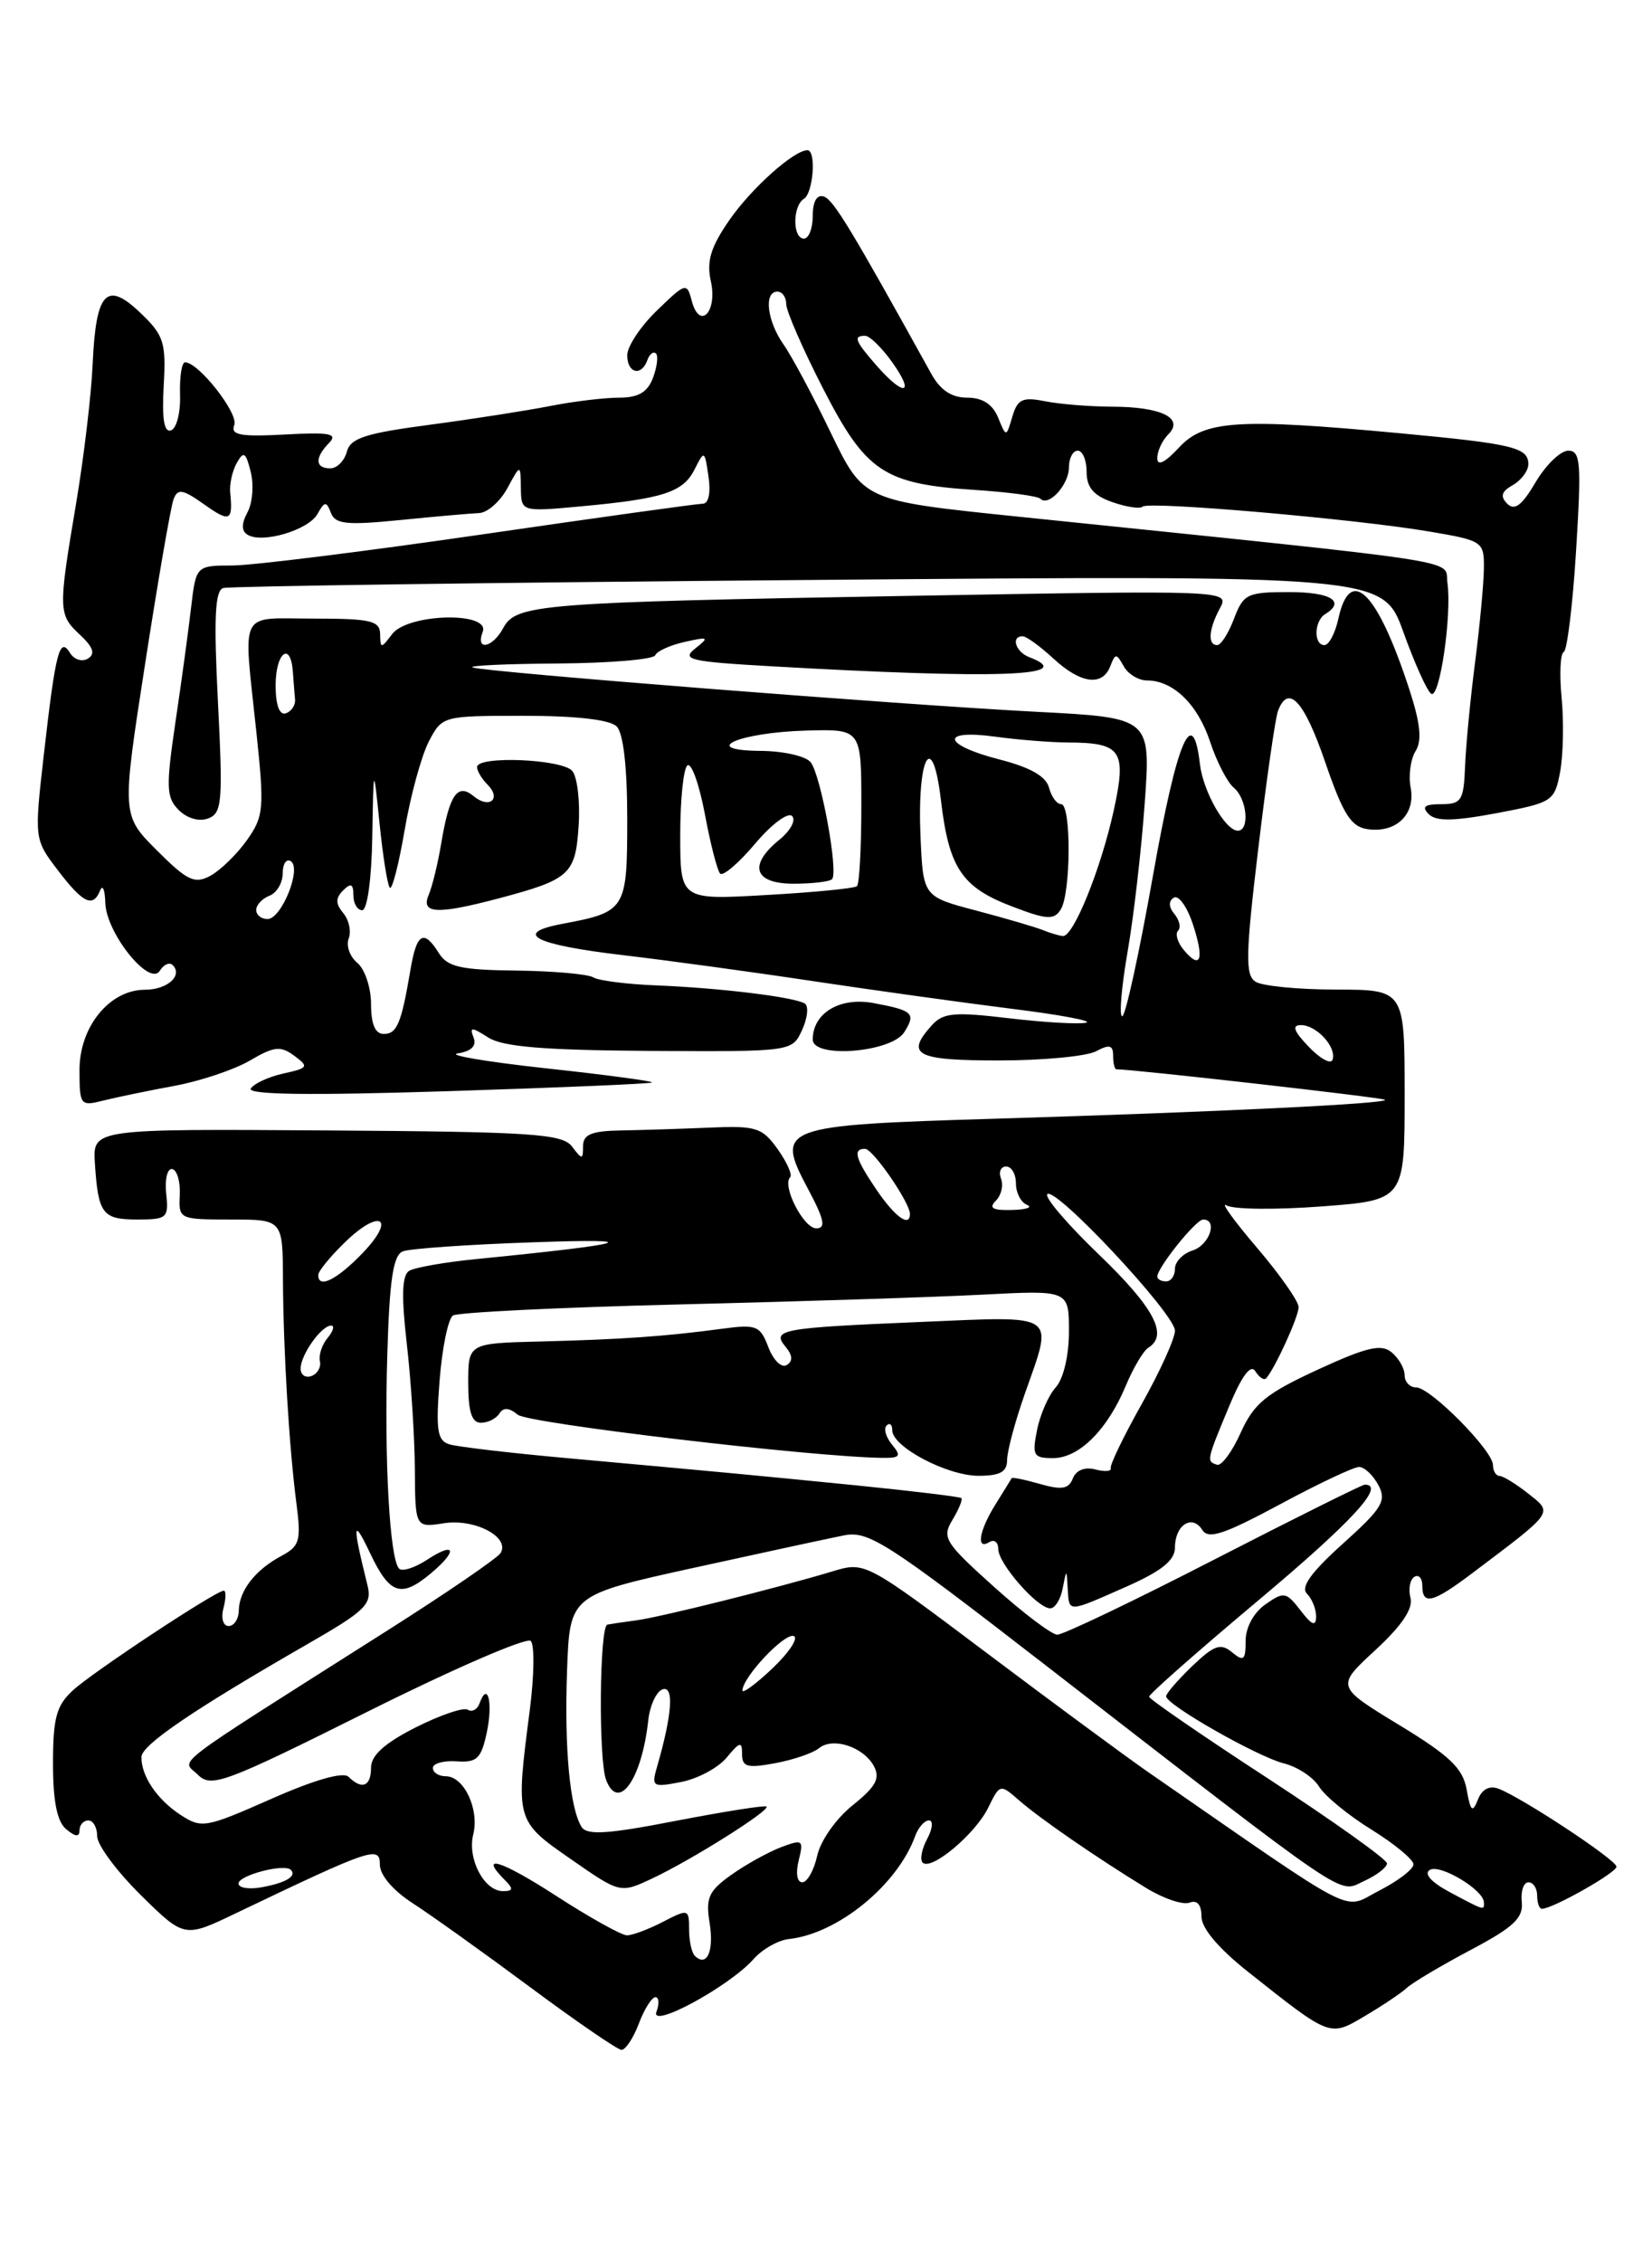 <?xml version="1.0" encoding="UTF-8" standalone="no"?>
<!DOCTYPE svg PUBLIC "-//W3C//DTD SVG 1.1//EN" "http://www.w3.org/Graphics/SVG/1.1/DTD/svg11.dtd" >
<svg xmlns="http://www.w3.org/2000/svg" xmlns:xlink="http://www.w3.org/1999/xlink" version="1.1" viewBox="0 0 187 256">
 <g >
 <path fill="currentColor"
d=" M 72.31 229.00 C 72.93 227.35 73.78 226.00 74.19 226.00 C 74.60 226.00 74.65 226.74 74.31 227.64 C 73.53 229.68 82.54 224.80 85.30 221.69 C 86.29 220.57 88.09 219.55 89.30 219.42 C 94.84 218.82 101.59 213.31 103.60 207.75 C 103.95 206.79 104.65 206.00 105.15 206.00 C 105.66 206.00 105.57 206.94 104.95 208.09 C 104.34 209.23 104.11 210.44 104.44 210.77 C 105.40 211.73 110.38 207.56 111.85 204.58 C 113.18 201.86 113.21 201.85 115.35 203.72 C 117.70 205.78 124.20 210.26 129.77 213.66 C 131.72 214.85 133.92 215.59 134.66 215.30 C 135.52 214.97 136.00 215.54 136.00 216.87 C 136.00 218.19 137.93 220.48 141.25 223.11 C 150.66 230.57 150.49 230.50 154.50 228.13 C 156.44 226.99 158.59 225.55 159.27 224.93 C 159.94 224.32 163.20 222.39 166.50 220.64 C 171.34 218.08 172.45 217.03 172.26 215.23 C 172.13 214.00 172.47 213.00 173.01 213.00 C 173.56 213.00 174.00 213.68 174.00 214.50 C 174.00 215.32 174.24 216.00 174.54 216.00 C 175.75 216.00 183.00 211.91 182.98 211.23 C 182.96 210.46 172.36 203.46 169.63 202.41 C 168.60 202.02 167.75 202.46 167.29 203.65 C 166.68 205.18 166.46 204.99 166.02 202.51 C 165.59 200.09 164.11 198.68 158.35 195.18 C 151.22 190.84 151.22 190.84 155.68 186.73 C 158.68 183.96 159.98 182.03 159.66 180.81 C 159.40 179.82 159.60 178.75 160.09 178.44 C 160.59 178.13 161.00 178.58 161.00 179.44 C 161.00 181.68 162.19 181.39 166.60 178.06 C 176.01 170.97 175.81 171.25 173.00 169.02 C 171.62 167.93 170.16 167.03 169.75 167.02 C 169.34 167.01 169.00 166.46 169.00 165.79 C 169.00 164.15 161.92 157.00 160.30 157.00 C 159.58 157.00 159.00 156.38 159.00 155.62 C 159.00 154.86 158.34 153.70 157.53 153.03 C 156.35 152.05 154.72 152.43 149.14 155.00 C 143.29 157.70 141.94 158.81 140.44 162.13 C 139.47 164.29 138.26 165.92 137.76 165.75 C 136.56 165.35 136.56 165.32 139.11 159.19 C 140.57 155.67 141.58 154.32 142.10 155.17 C 142.54 155.87 143.08 156.23 143.32 155.97 C 144.32 154.86 147.00 149.00 147.00 147.91 C 147.00 147.25 144.86 144.21 142.25 141.15 C 139.64 138.09 138.10 135.95 138.84 136.40 C 139.57 136.86 144.41 136.91 149.59 136.52 C 159.00 135.81 159.00 135.81 159.00 123.91 C 159.00 112.00 159.00 112.00 151.25 111.98 C 146.99 111.98 142.88 111.58 142.12 111.09 C 140.95 110.35 140.99 108.06 142.43 96.04 C 143.36 88.24 144.36 81.22 144.67 80.43 C 145.84 77.36 147.63 79.31 150.01 86.25 C 152.04 92.16 152.93 93.56 154.81 93.83 C 158.04 94.29 160.26 92.15 159.68 89.13 C 159.42 87.76 159.67 85.90 160.24 84.99 C 160.99 83.79 160.78 81.83 159.50 77.92 C 155.90 66.92 152.84 63.89 151.50 70.00 C 151.14 71.65 150.43 73.00 149.92 73.00 C 148.68 73.00 148.74 70.28 150.00 69.50 C 152.35 68.05 150.65 67.00 145.91 67.00 C 141.18 67.00 140.75 67.21 139.69 70.00 C 139.07 71.65 138.21 73.00 137.78 73.00 C 136.68 73.00 136.81 71.22 138.09 68.83 C 139.18 66.79 139.18 66.79 102.84 67.43 C 61.03 68.16 58.41 68.37 56.97 71.06 C 55.75 73.33 53.79 73.70 54.64 71.50 C 55.53 69.18 46.17 69.41 44.39 71.75 C 43.13 73.42 43.06 73.42 43.03 71.75 C 43.00 70.24 41.96 70.00 35.50 70.00 C 26.88 70.00 27.53 68.71 29.02 82.84 C 29.94 91.56 29.86 92.38 27.93 95.10 C 26.79 96.70 24.93 98.50 23.80 99.11 C 22.03 100.06 21.19 99.66 17.76 96.23 C 13.77 92.24 13.77 92.24 16.43 75.09 C 17.89 65.66 19.34 57.28 19.65 56.48 C 20.12 55.26 20.69 55.36 23.10 57.07 C 26.01 59.14 26.38 58.98 26.06 55.77 C 25.96 54.82 26.29 53.30 26.80 52.39 C 27.58 51.00 27.82 51.16 28.38 53.39 C 28.75 54.85 28.59 56.90 28.02 57.96 C 27.32 59.27 27.32 60.08 28.02 60.51 C 29.68 61.54 34.91 59.99 35.93 58.17 C 36.75 56.71 36.94 56.69 37.46 58.04 C 37.95 59.32 39.25 59.45 45.28 58.85 C 49.25 58.45 53.27 58.10 54.22 58.06 C 55.16 58.03 56.61 56.76 57.43 55.25 C 58.92 52.50 58.92 52.50 58.96 55.21 C 59.00 57.92 59.00 57.92 65.75 57.30 C 75.08 56.44 77.32 55.71 78.63 53.11 C 79.73 50.92 79.76 50.94 80.20 53.93 C 80.47 55.77 80.21 57.00 79.55 57.00 C 78.95 57.00 67.66 58.57 54.47 60.49 C 41.29 62.40 28.63 63.98 26.35 63.99 C 22.19 64.00 22.19 64.00 21.63 68.75 C 21.33 71.36 20.53 77.23 19.85 81.78 C 18.77 89.11 18.82 90.25 20.24 91.67 C 21.19 92.62 22.55 93.00 23.58 92.61 C 25.14 92.01 25.24 90.72 24.67 79.43 C 24.19 69.94 24.33 66.83 25.27 66.54 C 25.95 66.34 55.76 65.92 91.53 65.63 C 156.55 65.09 156.55 65.09 158.86 71.54 C 160.14 75.09 161.55 78.22 162.01 78.51 C 162.97 79.10 164.36 69.58 163.84 65.93 C 163.46 63.24 167.39 63.84 115.13 58.45 C 97.76 56.66 97.76 56.66 94.06 49.01 C 92.03 44.80 89.61 40.28 88.68 38.96 C 86.82 36.30 86.44 33.00 88.00 33.00 C 88.55 33.00 89.00 33.64 89.00 34.42 C 89.00 35.20 90.87 39.49 93.16 43.95 C 98.01 53.41 100.04 54.77 110.36 55.44 C 114.14 55.69 117.47 56.13 117.77 56.44 C 118.71 57.37 121.00 54.85 121.00 52.88 C 121.00 51.84 121.45 51.00 122.00 51.00 C 122.55 51.00 123.00 52.08 123.00 53.40 C 123.00 55.16 123.79 56.08 125.91 56.82 C 127.52 57.38 129.06 57.61 129.34 57.33 C 129.98 56.69 153.37 58.72 161.75 60.14 C 167.88 61.18 168.00 61.27 167.97 64.35 C 167.95 66.08 167.50 70.86 166.97 74.97 C 166.44 79.08 165.93 84.37 165.84 86.72 C 165.69 90.59 165.43 91.00 163.14 91.00 C 161.26 91.00 160.89 91.29 161.73 92.13 C 162.56 92.96 164.54 92.93 169.40 92.02 C 175.75 90.82 175.97 90.68 176.60 87.34 C 176.95 85.44 177.03 81.68 176.77 78.98 C 176.51 76.28 176.62 73.94 177.01 73.78 C 177.39 73.63 178.03 68.44 178.41 62.25 C 179.02 52.35 178.92 51.00 177.52 51.00 C 176.65 51.00 174.99 52.60 173.83 54.56 C 172.28 57.20 171.44 57.83 170.61 57.00 C 169.79 56.17 169.96 55.61 171.25 54.89 C 172.21 54.34 173.00 53.28 173.00 52.52 C 173.00 50.64 171.27 50.22 158.50 49.03 C 140.13 47.31 136.31 47.56 133.45 50.65 C 131.87 52.36 131.00 52.78 131.00 51.85 C 131.00 51.05 131.56 49.84 132.24 49.16 C 134.08 47.32 131.48 46.03 125.88 46.02 C 123.33 46.01 119.91 45.73 118.27 45.40 C 115.74 44.90 115.18 45.17 114.59 47.15 C 113.90 49.50 113.90 49.50 112.98 47.25 C 112.36 45.74 111.22 45.00 109.49 45.00 C 107.71 45.00 106.43 44.15 105.39 42.25 C 96.33 25.88 94.33 22.58 93.25 22.24 C 92.47 21.98 92.00 22.80 92.00 24.42 C 92.00 25.84 91.55 27.00 91.00 27.00 C 89.70 27.00 89.70 23.30 91.00 22.50 C 92.06 21.84 92.42 17.00 91.40 17.00 C 89.87 17.00 85.08 21.28 82.58 24.88 C 80.44 27.97 79.96 29.55 80.47 31.84 C 81.23 35.33 79.18 37.41 78.30 34.03 C 77.75 31.94 77.62 31.98 74.37 35.13 C 72.51 36.92 71.00 39.20 71.00 40.20 C 71.00 42.25 72.61 42.64 73.28 40.75 C 73.53 40.06 73.96 39.73 74.25 40.00 C 74.53 40.27 74.38 41.51 73.92 42.75 C 73.30 44.39 72.26 45.00 70.08 45.00 C 68.44 45.00 64.94 45.42 62.30 45.94 C 59.66 46.46 53.51 47.42 48.62 48.07 C 41.36 49.03 39.66 49.58 39.26 51.12 C 38.99 52.15 38.14 53.00 37.38 53.00 C 35.66 53.00 35.61 51.80 37.25 50.12 C 38.27 49.07 37.32 48.89 32.24 49.17 C 27.16 49.44 26.08 49.23 26.52 48.09 C 27.02 46.78 22.48 41.00 20.95 41.00 C 20.57 41.00 20.32 42.65 20.38 44.66 C 20.45 46.67 19.99 48.49 19.36 48.70 C 18.57 48.97 18.32 47.40 18.53 43.66 C 18.81 38.75 18.55 37.94 15.91 35.42 C 12.06 31.73 10.86 33.00 10.49 41.16 C 10.34 44.65 9.49 51.77 8.61 57.00 C 6.57 69.09 6.59 69.54 9.08 71.86 C 10.55 73.23 10.81 74.00 9.96 74.52 C 9.31 74.93 8.40 74.65 7.94 73.91 C 6.75 71.97 6.30 73.67 4.98 85.23 C 3.87 94.96 3.87 94.96 6.55 98.48 C 9.41 102.23 10.53 102.76 11.34 100.75 C 11.62 100.06 11.88 100.70 11.92 102.17 C 12.02 105.59 16.94 111.71 18.09 109.85 C 18.53 109.14 19.19 108.85 19.55 109.21 C 20.73 110.40 18.93 112.00 16.40 112.00 C 12.41 112.00 9.00 116.18 9.00 121.06 C 9.00 125.09 9.09 125.20 11.73 124.53 C 13.22 124.16 16.84 123.41 19.77 122.87 C 22.69 122.33 26.53 121.04 28.29 120.01 C 31.03 118.40 31.77 118.32 33.31 119.47 C 34.99 120.71 34.90 120.86 32.07 121.48 C 30.40 121.85 28.74 122.62 28.39 123.18 C 27.96 123.88 35.07 123.97 50.63 123.48 C 63.21 123.08 73.64 122.64 73.80 122.49 C 73.97 122.35 68.57 121.62 61.80 120.89 C 55.04 120.15 50.55 119.39 51.83 119.20 C 53.35 118.96 53.97 118.35 53.61 117.42 C 53.14 116.19 53.36 116.19 55.28 117.41 C 56.94 118.46 61.59 118.84 73.59 118.92 C 89.67 119.01 89.67 119.01 90.80 116.54 C 91.42 115.18 91.55 113.84 91.10 113.56 C 89.91 112.82 81.52 111.80 74.37 111.51 C 71.00 111.38 67.76 110.97 67.16 110.60 C 66.56 110.23 62.65 109.88 58.46 109.83 C 52.17 109.76 50.66 109.42 49.69 107.87 C 47.96 105.10 47.16 105.57 46.46 109.75 C 45.43 115.83 44.94 117.00 43.43 117.00 C 42.47 117.00 42.00 115.89 42.00 113.62 C 42.00 111.76 41.30 109.67 40.45 108.96 C 39.60 108.26 39.16 107.02 39.47 106.21 C 39.78 105.41 39.51 104.11 38.86 103.33 C 37.97 102.26 37.97 101.63 38.84 100.76 C 39.72 99.88 40.00 100.01 40.00 101.30 C 40.00 102.23 40.45 103.00 41.00 103.00 C 41.57 103.00 42.06 99.49 42.14 94.75 C 42.28 86.50 42.28 86.50 42.97 93.25 C 43.35 96.96 43.87 100.21 44.13 100.46 C 44.39 100.72 45.15 97.77 45.81 93.90 C 46.47 90.03 47.70 85.55 48.53 83.93 C 50.05 81.01 50.08 81.00 59.33 81.00 C 65.21 81.00 69.04 81.44 69.80 82.20 C 70.56 82.96 71.00 86.79 71.00 92.66 C 71.00 102.95 70.86 103.19 63.66 104.54 C 57.95 105.61 60.48 106.91 70.57 108.09 C 75.48 108.67 85.12 109.98 92.00 111.02 C 98.88 112.05 109.00 113.46 114.50 114.15 C 120.00 114.83 123.79 115.54 122.93 115.73 C 122.07 115.92 118.13 115.69 114.17 115.22 C 108.04 114.49 106.76 114.60 105.49 116.01 C 102.45 119.37 103.66 120.00 113.07 120.00 C 118.05 120.00 123.00 119.53 124.07 118.96 C 125.59 118.15 126.00 118.26 126.00 119.46 C 126.00 120.31 126.17 121.00 126.37 121.00 C 128.30 121.00 156.53 124.20 156.78 124.45 C 157.22 124.89 137.87 125.83 112.71 126.59 C 88.24 127.33 87.74 127.52 91.46 134.53 C 93.31 138.00 93.52 139.00 92.40 139.00 C 90.96 139.00 88.49 134.18 89.44 133.22 C 89.72 132.95 89.08 131.52 88.03 130.04 C 86.28 127.59 85.60 127.37 80.31 127.60 C 77.11 127.74 72.59 127.88 70.25 127.92 C 66.96 127.98 66.00 128.38 66.00 129.69 C 66.00 131.25 65.90 131.26 64.75 129.74 C 63.65 128.30 60.27 128.07 37.00 127.92 C 10.50 127.74 10.50 127.74 10.74 131.62 C 11.11 137.36 11.59 138.00 15.53 138.00 C 18.92 138.00 19.11 137.83 18.81 135.04 C 18.64 133.42 18.95 132.18 19.50 132.29 C 20.05 132.41 20.43 133.74 20.35 135.25 C 20.21 137.96 20.30 138.00 26.10 138.00 C 32.00 138.00 32.00 138.00 32.03 144.75 C 32.07 152.82 32.72 163.74 33.56 170.17 C 34.10 174.36 33.92 174.97 31.83 176.08 C 28.90 177.65 27.07 179.99 27.03 182.25 C 27.01 183.21 26.50 184.00 25.88 184.00 C 25.26 184.00 25.00 183.12 25.29 182.00 C 25.58 180.90 25.60 180.00 25.33 180.00 C 24.44 180.00 10.52 189.19 8.25 191.28 C 6.38 193.00 6.00 194.40 6.00 199.55 C 6.00 203.85 6.46 206.14 7.50 207.00 C 8.54 207.86 9.00 207.90 9.00 207.12 C 9.00 206.51 9.45 206.00 10.00 206.00 C 10.55 206.00 11.00 206.80 11.00 207.79 C 11.00 208.77 13.22 211.76 15.93 214.44 C 20.87 219.30 20.87 219.30 26.68 216.51 C 42.11 209.13 43.00 208.83 43.00 211.00 C 43.00 212.19 44.50 213.94 46.75 215.39 C 48.81 216.72 54.77 220.98 60.00 224.86 C 65.22 228.74 69.88 231.93 70.34 231.96 C 70.80 231.98 71.68 230.65 72.31 229.00 Z  M 102.36 116.80 C 103.70 114.67 103.35 114.34 98.90 113.51 C 95.08 112.79 92.00 114.63 92.00 117.63 C 92.00 119.81 100.92 119.10 102.36 116.80 Z  M 56.61 101.62 C 64.52 99.51 65.15 98.93 65.50 93.41 C 65.68 90.71 65.35 87.94 64.79 87.25 C 63.67 85.89 54.00 85.49 54.00 86.80 C 54.00 87.24 54.53 88.13 55.18 88.78 C 56.80 90.40 55.40 91.58 53.61 90.09 C 51.78 88.58 50.87 89.91 49.94 95.46 C 49.57 97.68 48.94 100.29 48.53 101.25 C 47.60 103.43 49.48 103.51 56.61 101.62 Z  M 78.64 221.31 C 78.29 220.95 78.00 219.61 78.00 218.31 C 78.00 216.02 77.91 215.99 75.05 217.47 C 73.43 218.31 71.59 219.00 70.97 219.00 C 70.36 219.00 66.73 216.98 62.93 214.52 C 56.65 210.46 54.09 209.69 57.20 212.80 C 58.13 213.73 58.08 214.00 56.94 214.00 C 54.80 214.00 52.88 210.34 53.57 207.58 C 54.28 204.73 52.52 201.00 50.46 201.00 C 49.66 201.00 49.00 200.58 49.00 200.06 C 49.00 199.55 50.21 199.21 51.68 199.31 C 54.00 199.47 54.47 199.02 55.11 196.01 C 55.82 192.64 55.20 190.19 54.28 192.76 C 54.03 193.45 53.43 193.77 52.95 193.47 C 52.47 193.17 49.81 194.08 47.04 195.48 C 43.54 197.25 42.00 198.64 42.00 200.02 C 42.00 202.15 40.98 202.57 39.45 201.06 C 38.85 200.47 35.59 201.40 30.71 203.56 C 23.26 206.85 22.82 206.93 20.42 205.36 C 17.77 203.62 15.99 200.99 16.01 198.82 C 16.02 197.46 21.94 193.44 34.85 186.02 C 41.39 182.26 42.13 181.54 41.60 179.40 C 39.86 172.40 39.92 171.60 41.89 175.75 C 44.11 180.43 45.39 180.86 48.75 178.06 C 51.83 175.49 51.59 174.38 48.41 176.46 C 46.99 177.40 45.54 177.87 45.18 177.51 C 44.11 176.44 43.48 165.17 43.84 153.32 C 44.09 144.76 44.51 142.02 45.61 141.60 C 46.40 141.29 53.00 140.83 60.27 140.58 C 73.51 140.11 71.36 140.75 53.97 142.47 C 50.38 142.82 46.93 143.43 46.31 143.81 C 45.50 144.31 45.43 146.67 46.04 152.00 C 46.52 156.13 46.93 162.51 46.96 166.19 C 47.00 172.87 47.00 172.87 50.25 172.37 C 53.75 171.82 57.77 173.94 56.66 175.75 C 56.30 176.32 50.49 180.30 43.75 184.57 C 18.51 200.59 20.58 199.01 22.40 200.83 C 23.91 202.33 25.38 201.79 41.65 193.67 C 51.34 188.83 59.63 185.24 60.08 185.69 C 60.52 186.13 60.47 189.65 59.97 193.50 C 58.35 206.02 58.35 206.03 64.62 210.38 C 70.21 214.27 70.21 214.27 73.86 212.55 C 78.29 210.47 87.20 204.86 86.77 204.43 C 86.59 204.26 81.99 204.99 76.53 206.04 C 68.78 207.55 66.43 207.70 65.83 206.73 C 64.50 204.60 63.87 197.81 64.19 189.00 C 64.50 180.50 64.50 180.50 78.50 177.42 C 86.20 175.73 93.87 174.07 95.55 173.74 C 98.30 173.19 100.42 174.55 118.05 188.20 C 153.45 215.62 151.41 214.23 154.38 212.87 C 155.82 212.22 157.00 211.31 157.00 210.86 C 157.00 210.41 150.95 206.10 143.56 201.27 C 136.16 196.45 130.10 192.28 130.07 192.00 C 130.05 191.72 135.65 186.79 142.52 181.03 C 153.09 172.16 156.91 168.00 154.48 168.00 C 154.20 168.00 146.52 171.82 137.41 176.50 C 128.31 181.18 120.33 184.99 119.68 184.98 C 119.03 184.96 115.80 182.52 112.50 179.55 C 106.93 174.54 106.59 174.00 107.82 171.98 C 108.54 170.78 108.99 169.68 108.82 169.52 C 108.64 169.37 103.33 168.73 97.00 168.09 C 84.52 166.85 82.47 166.66 64.50 165.03 C 57.90 164.44 51.77 163.72 50.87 163.44 C 49.50 163.02 49.32 161.86 49.76 156.22 C 50.05 152.52 50.73 149.21 51.28 148.86 C 51.82 148.51 63.34 147.94 76.88 147.61 C 90.42 147.28 105.89 146.78 111.25 146.50 C 121.00 145.99 121.00 145.99 121.00 150.67 C 121.00 153.40 120.38 156.02 119.51 156.99 C 118.69 157.89 117.74 160.06 117.39 161.82 C 116.81 164.70 116.98 165.00 119.20 165.00 C 122.14 165.00 125.35 161.81 127.44 156.80 C 128.28 154.79 129.43 152.85 129.98 152.51 C 132.29 151.09 130.64 147.98 124.46 142.03 C 120.86 138.58 118.20 135.47 118.55 135.13 C 119.46 134.22 133.00 148.69 133.00 150.58 C 133.00 151.46 131.32 155.17 129.26 158.84 C 127.20 162.50 125.61 165.79 125.73 166.15 C 125.84 166.50 125.05 166.56 123.98 166.28 C 122.79 165.97 121.80 166.37 121.44 167.30 C 120.98 168.49 120.19 168.63 117.74 167.93 C 116.03 167.44 114.58 167.14 114.51 167.27 C 114.45 167.40 113.63 168.72 112.70 170.21 C 110.82 173.22 110.45 175.46 112.00 174.50 C 112.55 174.16 113.00 174.52 113.00 175.29 C 113.00 176.94 117.44 182.00 118.88 182.00 C 119.42 182.00 120.06 180.99 120.29 179.75 C 120.73 177.50 120.73 177.50 120.86 179.75 C 121.03 182.51 120.76 182.52 127.47 179.56 C 131.51 177.77 133.00 176.57 133.00 175.11 C 133.00 172.58 134.95 171.31 136.09 173.12 C 136.77 174.22 138.52 173.65 144.85 170.25 C 149.19 167.91 153.24 166.00 153.84 166.00 C 154.44 166.00 155.42 166.92 156.02 168.04 C 156.98 169.83 156.47 170.67 152.00 174.69 C 148.41 177.92 147.20 179.60 147.94 180.34 C 148.52 180.92 148.99 182.10 148.98 182.95 C 148.96 184.09 148.49 183.90 147.22 182.24 C 145.59 180.13 145.33 180.08 143.24 181.55 C 141.91 182.48 141.00 184.16 141.00 185.68 C 141.00 187.87 140.78 188.06 139.46 186.97 C 138.18 185.90 137.44 186.16 134.96 188.53 C 133.33 190.10 132.00 191.63 132.00 191.95 C 132.00 192.91 142.35 198.80 145.35 199.55 C 146.89 199.94 148.67 201.12 149.32 202.18 C 149.97 203.24 152.64 205.43 155.25 207.04 C 157.86 208.66 160.00 210.43 160.00 210.97 C 160.00 211.51 158.26 212.85 156.12 213.94 C 151.85 216.12 154.36 217.41 130.00 200.55 C 127.53 198.84 119.30 192.77 111.72 187.07 C 97.93 176.70 97.93 176.70 94.22 177.82 C 88.08 179.67 74.67 183.02 72.00 183.36 C 70.62 183.54 69.16 183.76 68.75 183.84 C 67.86 184.03 67.73 199.14 68.61 201.42 C 70.01 205.08 72.65 201.35 73.38 194.67 C 73.57 192.98 74.30 191.40 75.01 191.16 C 76.32 190.73 76.08 194.04 74.38 199.91 C 73.72 202.19 73.86 202.28 77.09 201.65 C 78.97 201.29 81.29 200.05 82.25 198.89 C 83.76 197.07 84.00 197.02 84.00 198.50 C 84.00 199.95 84.60 200.11 87.75 199.52 C 89.81 199.14 92.04 198.37 92.70 197.83 C 94.27 196.53 97.75 197.67 98.93 199.87 C 99.66 201.24 99.14 202.18 96.52 204.28 C 94.65 205.77 92.88 208.29 92.51 209.97 C 92.14 211.64 91.38 213.00 90.81 213.00 C 90.22 213.00 90.05 211.96 90.41 210.52 C 90.99 208.19 90.87 208.10 88.38 209.04 C 86.93 209.60 84.40 211.00 82.76 212.17 C 80.21 213.99 79.86 214.76 80.33 217.63 C 80.84 220.82 80.00 222.66 78.64 221.31 Z  M 114.00 165.22 C 114.00 164.23 114.90 160.87 116.00 157.74 C 119.26 148.46 119.94 148.93 104.25 149.59 C 88.31 150.26 87.30 150.45 88.94 152.42 C 89.73 153.38 89.77 154.03 89.05 154.47 C 88.47 154.83 87.54 153.92 86.98 152.46 C 86.05 150.00 85.64 149.84 81.74 150.36 C 75.37 151.22 70.36 151.57 61.25 151.80 C 53.00 152.00 53.00 152.00 53.00 156.50 C 53.00 159.75 53.40 161.00 54.44 161.00 C 55.23 161.00 56.17 160.53 56.53 159.95 C 56.97 159.24 57.63 159.28 58.61 160.09 C 59.79 161.07 91.88 164.87 99.87 164.97 C 101.89 165.00 102.05 164.77 100.98 163.48 C 100.28 162.64 100.00 161.66 100.36 161.31 C 100.71 160.96 101.00 161.20 101.00 161.85 C 101.00 163.72 107.19 166.99 110.75 167.00 C 113.20 167.00 114.00 166.56 114.00 165.22 Z  M 164.10 214.11 C 162.01 212.99 161.14 212.03 161.85 211.60 C 162.98 210.89 167.91 213.83 167.97 215.25 C 168.01 216.21 168.10 216.24 164.10 214.11 Z  M 27.00 213.14 C 27.00 212.21 32.17 210.85 32.92 211.59 C 33.63 212.30 32.35 213.07 29.62 213.56 C 28.18 213.83 27.00 213.63 27.00 213.14 Z  M 84.04 191.28 C 84.11 189.73 88.80 184.77 89.84 185.13 C 90.42 185.33 89.35 186.97 87.45 188.78 C 85.55 190.58 84.02 191.70 84.04 191.28 Z  M 34.03 154.83 C 34.07 153.26 36.39 150.00 37.48 150.00 C 37.90 150.00 37.72 150.63 37.09 151.39 C 36.45 152.16 36.06 153.34 36.21 154.02 C 36.37 154.70 35.94 155.46 35.25 155.71 C 34.56 155.96 34.01 155.57 34.03 154.83 Z  M 36.03 144.25 C 36.04 143.84 37.36 142.22 38.97 140.65 C 42.98 136.71 44.92 137.75 41.07 141.77 C 38.14 144.83 35.97 145.90 36.03 144.25 Z  M 131.00 144.46 C 131.00 143.45 135.37 138.00 136.19 138.00 C 137.89 138.00 136.91 140.89 135.00 141.50 C 133.90 141.85 133.00 142.78 133.00 143.57 C 133.00 144.36 132.55 145.00 132.00 145.00 C 131.45 145.00 131.00 144.76 131.00 144.46 Z  M 99.25 134.68 C 96.81 131.09 96.50 130.00 97.92 130.00 C 98.81 130.00 103.00 136.08 103.00 137.37 C 103.00 138.92 101.32 137.72 99.25 134.68 Z  M 112.72 135.88 C 113.34 135.26 113.61 134.14 113.31 133.38 C 113.02 132.62 113.28 132.00 113.89 132.00 C 114.50 132.00 115.00 132.86 115.00 133.92 C 115.00 134.97 115.56 136.06 116.25 136.34 C 116.94 136.62 116.17 136.88 114.55 136.92 C 112.37 136.98 111.89 136.71 112.72 135.88 Z  M 148.15 118.46 C 146.44 116.68 146.20 116.00 147.27 116.00 C 149.04 116.00 151.33 118.52 150.84 119.92 C 150.66 120.47 149.44 119.81 148.15 118.46 Z  M 127.63 107.75 C 128.33 103.76 129.20 96.16 129.58 90.86 C 130.27 81.22 130.27 81.22 117.39 80.55 C 102.08 79.76 54.93 76.05 53.50 75.53 C 52.95 75.32 57.30 75.12 63.17 75.08 C 69.03 75.04 73.98 74.62 74.17 74.15 C 74.35 73.69 75.85 73.01 77.50 72.64 C 80.22 72.03 80.33 72.10 78.70 73.38 C 77.10 74.64 78.07 74.87 87.20 75.39 C 113.02 76.86 122.18 76.54 116.50 74.36 C 114.96 73.77 114.40 72.00 115.76 72.00 C 116.18 72.00 117.73 73.13 119.22 74.50 C 122.31 77.37 124.79 77.71 125.68 75.39 C 126.25 73.91 126.37 73.91 127.20 75.39 C 127.69 76.28 128.88 77.00 129.83 77.00 C 132.80 77.00 135.58 79.70 136.98 83.94 C 137.72 86.19 138.93 88.53 139.66 89.14 C 141.16 90.37 141.49 94.00 140.12 94.00 C 138.71 94.00 136.20 89.59 135.83 86.49 C 135.02 79.53 133.24 83.72 130.53 98.98 C 128.97 107.79 127.40 115.00 127.03 115.00 C 126.67 115.00 126.94 111.74 127.63 107.75 Z  M 134.00 107.50 C 133.29 106.65 133.00 105.67 133.35 105.32 C 133.70 104.97 133.51 104.12 132.94 103.43 C 132.28 102.64 132.26 101.96 132.87 101.58 C 133.40 101.25 134.37 102.59 135.02 104.56 C 136.35 108.58 135.92 109.81 134.00 107.50 Z  M 118.00 105.23 C 117.17 104.90 113.80 103.91 110.50 103.04 C 104.50 101.46 104.50 101.46 104.20 94.72 C 103.80 85.57 105.55 82.41 106.51 90.55 C 107.41 98.22 108.88 100.41 114.55 102.57 C 118.49 104.08 119.31 104.13 120.07 102.92 C 121.23 101.08 121.27 91.00 120.12 91.00 C 119.63 91.00 119.01 90.16 118.74 89.12 C 118.41 87.85 116.61 86.83 113.13 85.94 C 106.68 84.28 106.35 82.50 112.64 83.36 C 115.19 83.71 118.90 84.01 120.89 84.02 C 126.95 84.04 127.55 84.93 126.08 91.67 C 124.62 98.33 121.50 106.04 120.31 105.92 C 119.86 105.88 118.83 105.57 118.00 105.23 Z  M 29.00 102.97 C 29.00 102.40 29.68 101.68 30.50 101.36 C 31.32 101.05 32.00 99.91 32.00 98.83 C 32.00 97.76 32.41 97.14 32.91 97.45 C 34.19 98.23 31.87 104.00 30.28 104.00 C 29.58 104.00 29.00 103.54 29.00 102.97 Z  M 77.00 94.48 C 77.00 90.43 77.37 86.89 77.83 86.60 C 78.29 86.32 79.17 88.83 79.80 92.18 C 80.42 95.52 81.20 98.53 81.52 98.86 C 81.85 99.18 83.63 97.66 85.47 95.48 C 87.31 93.29 89.19 91.88 89.66 92.34 C 90.12 92.80 89.49 93.99 88.25 95.00 C 84.67 97.90 85.33 100.00 89.83 100.00 C 91.94 100.00 93.90 99.77 94.18 99.49 C 94.94 98.73 92.92 87.70 91.76 86.25 C 91.21 85.56 88.67 84.99 86.13 84.97 C 79.00 84.92 83.60 82.88 91.30 82.67 C 97.50 82.50 97.50 82.50 97.50 91.17 C 97.50 95.94 97.28 100.04 97.00 100.28 C 96.72 100.53 92.11 100.98 86.75 101.28 C 77.00 101.84 77.00 101.84 77.00 94.48 Z  M 31.20 77.55 C 31.20 73.85 32.89 72.51 33.15 76.00 C 33.23 77.10 33.34 78.53 33.40 79.17 C 33.45 79.81 32.98 80.51 32.35 80.72 C 31.63 80.96 31.20 79.78 31.20 77.55 Z  M 99.25 41.40 C 96.77 38.56 96.55 38.00 97.93 38.00 C 98.44 38.00 99.83 39.35 101.00 41.00 C 103.61 44.66 102.36 44.94 99.25 41.40 Z "/>
</g>
</svg>